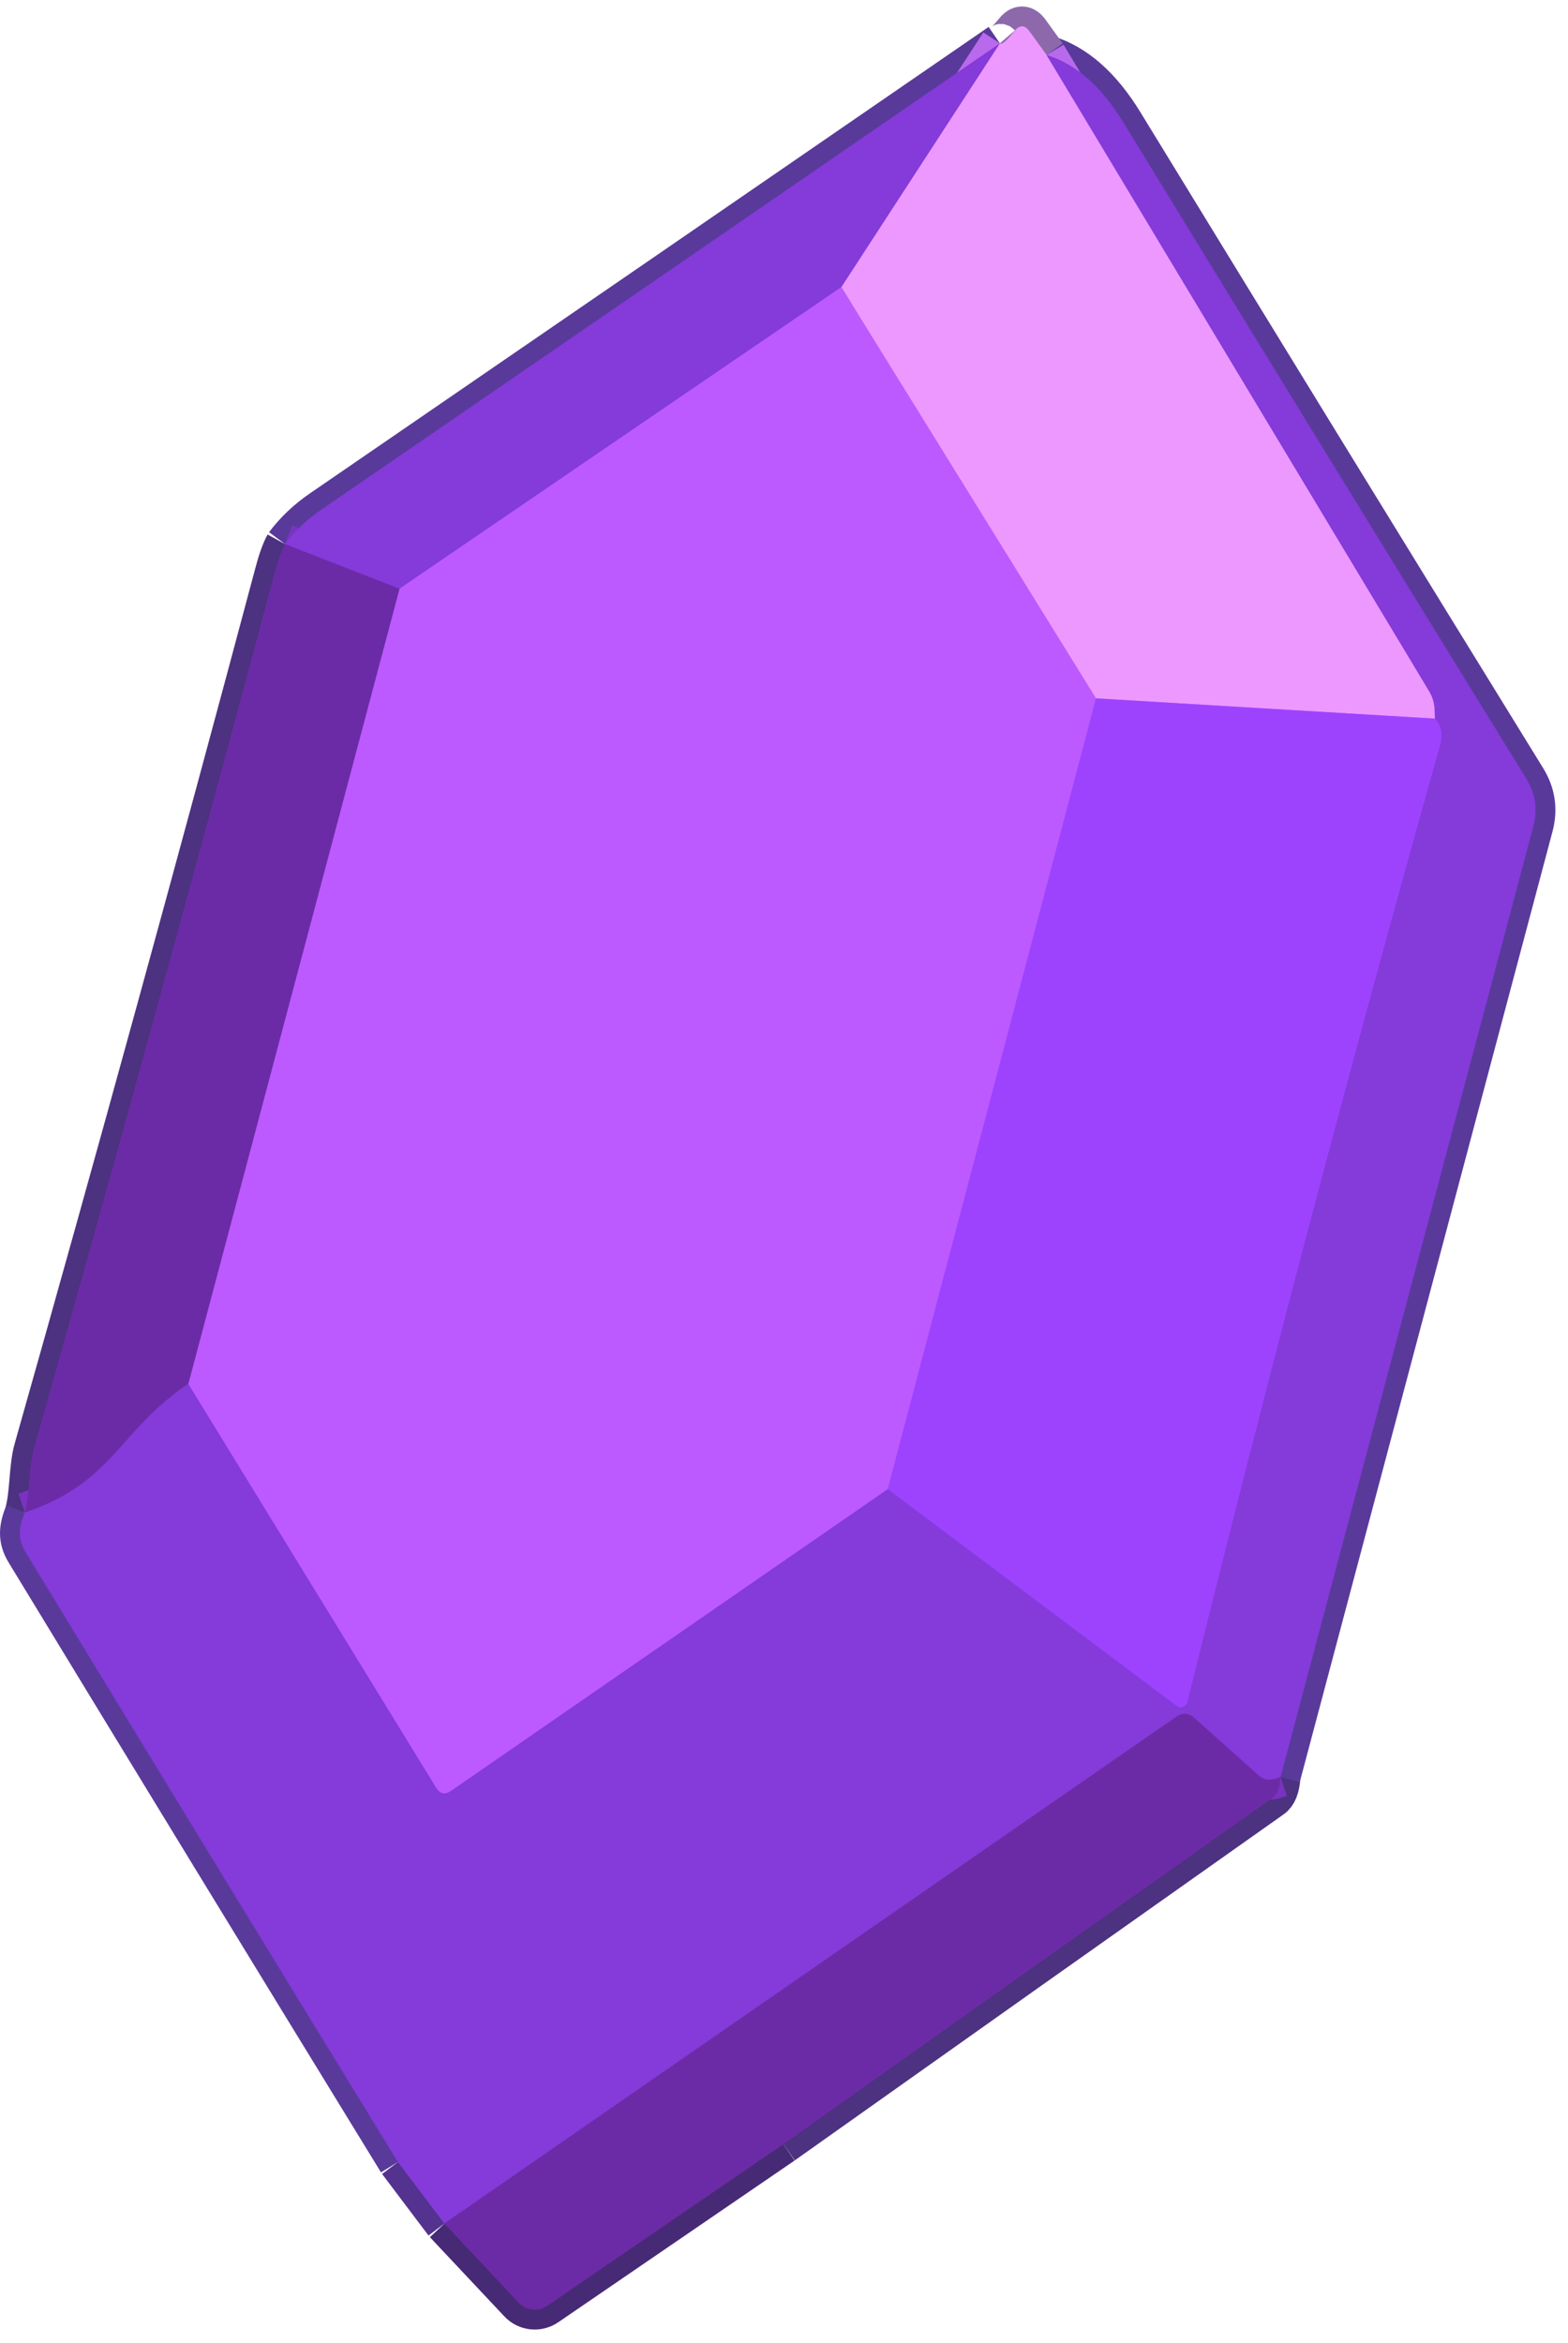 <svg width="79" height="118" viewBox="0 0 79 118" fill="none" xmlns="http://www.w3.org/2000/svg">
<g id="vector">
<path id="Vector" d="M50.377 2.18C38.791 10.153 27.397 17.98 16.197 25.66C15.464 26.16 14.851 26.74 14.357 27.4" stroke="#593A9A" stroke-width="2"/>
<path id="Vector_2" d="M14.358 27.4C14.178 27.727 14.001 28.22 13.828 28.88C9.901 43.6 5.861 58.29 1.708 72.95C1.438 73.88 1.518 75.14 1.248 76.17" stroke="#4C3280" stroke-width="2"/>
<path id="Vector_3" d="M1.248 76.17C0.958 76.91 0.858 77.48 1.308 78.2C7.474 88.34 13.721 98.567 20.048 108.88" stroke="#593A9A" stroke-width="2"/>
<path id="Vector_4" d="M39.468 107.98C47.948 101.967 56.154 96.16 64.088 90.56C64.341 90.387 64.484 90.03 64.518 89.49" stroke="#4C3280" stroke-width="2"/>
<path id="Vector_5" d="M64.519 89.49L77.258 41.6C77.478 40.753 77.359 39.957 76.898 39.21C70.232 28.403 63.468 17.393 56.608 6.18C55.489 4.347 54.195 3.21 52.728 2.77" stroke="#593A9A" stroke-width="2"/>
<path id="Vector_6" d="M52.728 2.77L51.878 1.59C51.631 1.243 51.375 1.237 51.108 1.57C50.701 2.07 50.458 2.273 50.378 2.18" stroke="#8D69AC" stroke-width="2"/>
<path id="Vector_7" d="M52.728 2.77L71.999 34.8C72.165 35.073 72.258 35.37 72.278 35.69L72.299 36.19" stroke="#B969EC" stroke-width="2"/>
<path id="Vector_8" d="M72.298 36.19L55.218 35.17" stroke="#C56EFE" stroke-width="2"/>
<path id="Vector_9" d="M55.219 35.17L42.389 14.46" stroke="#D579FF" stroke-width="2"/>
<path id="Vector_10" d="M42.389 14.46L50.379 2.18" stroke="#B969EC" stroke-width="2"/>
<path id="Vector_11" d="M64.519 89.49L64.279 89.57C63.945 89.683 63.649 89.623 63.389 89.39L60.179 86.52C59.892 86.253 59.585 86.233 59.259 86.46L22.389 111.98" stroke="#7933C0" stroke-width="2"/>
<path id="Vector_12" d="M22.388 111.98L20.048 108.88" stroke="#54328F" stroke-width="2"/>
<path id="Vector_13" d="M1.248 76.17C5.728 74.67 5.988 72.01 9.488 69.69" stroke="#7933C0" stroke-width="2"/>
<path id="Vector_14" d="M9.488 69.69L21.978 90.03C22.172 90.343 22.418 90.397 22.718 90.19L44.728 74.99" stroke="#A14AED" stroke-width="2"/>
<path id="Vector_15" d="M44.728 74.99L59.288 85.91C59.333 85.943 59.386 85.964 59.441 85.972C59.495 85.98 59.552 85.974 59.604 85.956C59.656 85.937 59.703 85.906 59.74 85.864C59.778 85.823 59.805 85.774 59.819 85.72C63.825 69.527 68.072 53.457 72.558 37.51C72.705 36.983 72.618 36.543 72.299 36.19" stroke="#913FEC" stroke-width="2"/>
<path id="Vector_16" d="M55.218 35.17L44.728 74.99" stroke="#AD4FFF" stroke-width="2"/>
<path id="Vector_17" d="M9.488 69.69L20.128 29.65" stroke="#9443D3" stroke-width="2"/>
<path id="Vector_18" d="M42.388 14.46L20.128 29.65" stroke="#A14AED" stroke-width="2"/>
<path id="Vector_19" d="M20.127 29.65L14.357 27.4" stroke="#7933C0" stroke-width="2"/>
<path id="Vector_20" d="M39.469 107.98L27.569 116.12C27.352 116.271 27.088 116.338 26.826 116.311C26.563 116.283 26.319 116.162 26.139 115.97L22.389 111.98" stroke="#472A75" stroke-width="2"/>
<path id="Vector_21" d="M52.729 2.77L71.999 34.8C72.165 35.073 72.259 35.37 72.279 35.69L72.299 36.19L55.219 35.17L42.389 14.46L50.379 2.18C50.459 2.273 50.702 2.07 51.109 1.57C51.375 1.237 51.632 1.243 51.879 1.59L52.729 2.77Z" fill="#ED98FE"/>
<path id="Vector_22" d="M50.377 2.18L42.387 14.46L20.127 29.65L14.357 27.4C14.851 26.74 15.464 26.16 16.197 25.66C27.397 17.98 38.791 10.153 50.377 2.18Z" fill="#853ADA"/>
<path id="Vector_23" d="M52.728 2.77C54.194 3.21 55.488 4.347 56.608 6.18C63.468 17.393 70.231 28.403 76.898 39.21C77.358 39.957 77.478 40.753 77.258 41.6L64.518 89.49L64.278 89.57C63.944 89.683 63.648 89.623 63.388 89.39L60.178 86.52C59.891 86.253 59.584 86.233 59.258 86.46L22.388 111.98L20.048 108.88C13.721 98.567 7.474 88.34 1.308 78.2C0.858 77.48 0.958 76.91 1.248 76.17C5.728 74.67 5.988 72.01 9.488 69.69L21.978 90.03C22.171 90.343 22.418 90.397 22.718 90.19L44.728 74.99L59.288 85.91C59.333 85.943 59.385 85.964 59.44 85.972C59.495 85.98 59.551 85.974 59.603 85.956C59.655 85.937 59.702 85.906 59.74 85.865C59.777 85.823 59.804 85.774 59.818 85.72C63.824 69.527 68.071 53.457 72.558 37.51C72.704 36.983 72.618 36.543 72.298 36.19L72.278 35.69C72.258 35.37 72.164 35.073 71.998 34.8L52.728 2.77Z" fill="#853ADA"/>
<path id="Vector_24" d="M42.388 14.46L55.218 35.17L44.728 74.99L22.718 90.19C22.418 90.397 22.172 90.343 21.978 90.03L9.488 69.69L20.128 29.65L42.388 14.46Z" fill="#BC5AFF"/>
<path id="Vector_25" d="M14.358 27.4L20.128 29.65L9.488 69.69C5.988 72.01 5.728 74.67 1.248 76.17C1.518 75.14 1.438 73.88 1.708 72.95C5.861 58.29 9.901 43.6 13.828 28.88C14.001 28.22 14.178 27.727 14.358 27.4Z" fill="#6C2BA6"/>
<path id="Vector_26" d="M55.218 35.17L72.299 36.19C72.618 36.543 72.705 36.983 72.558 37.51C68.072 53.457 63.825 69.527 59.819 85.72C59.805 85.774 59.778 85.823 59.74 85.865C59.703 85.906 59.656 85.937 59.604 85.956C59.552 85.974 59.495 85.98 59.441 85.972C59.386 85.964 59.333 85.943 59.288 85.91L44.728 74.99L55.218 35.17Z" fill="#9D43FE"/>
<path id="Vector_27" d="M64.519 89.49C64.485 90.03 64.342 90.387 64.089 90.56C56.155 96.16 47.949 101.967 39.469 107.98L27.569 116.12C27.352 116.271 27.088 116.338 26.826 116.311C26.563 116.283 26.319 116.162 26.139 115.97L22.389 111.98L59.259 86.46C59.585 86.233 59.892 86.253 60.179 86.52L63.389 89.39C63.649 89.623 63.945 89.683 64.279 89.57L64.519 89.49Z" fill="#6C2BA6"/>
</g>
</svg>
